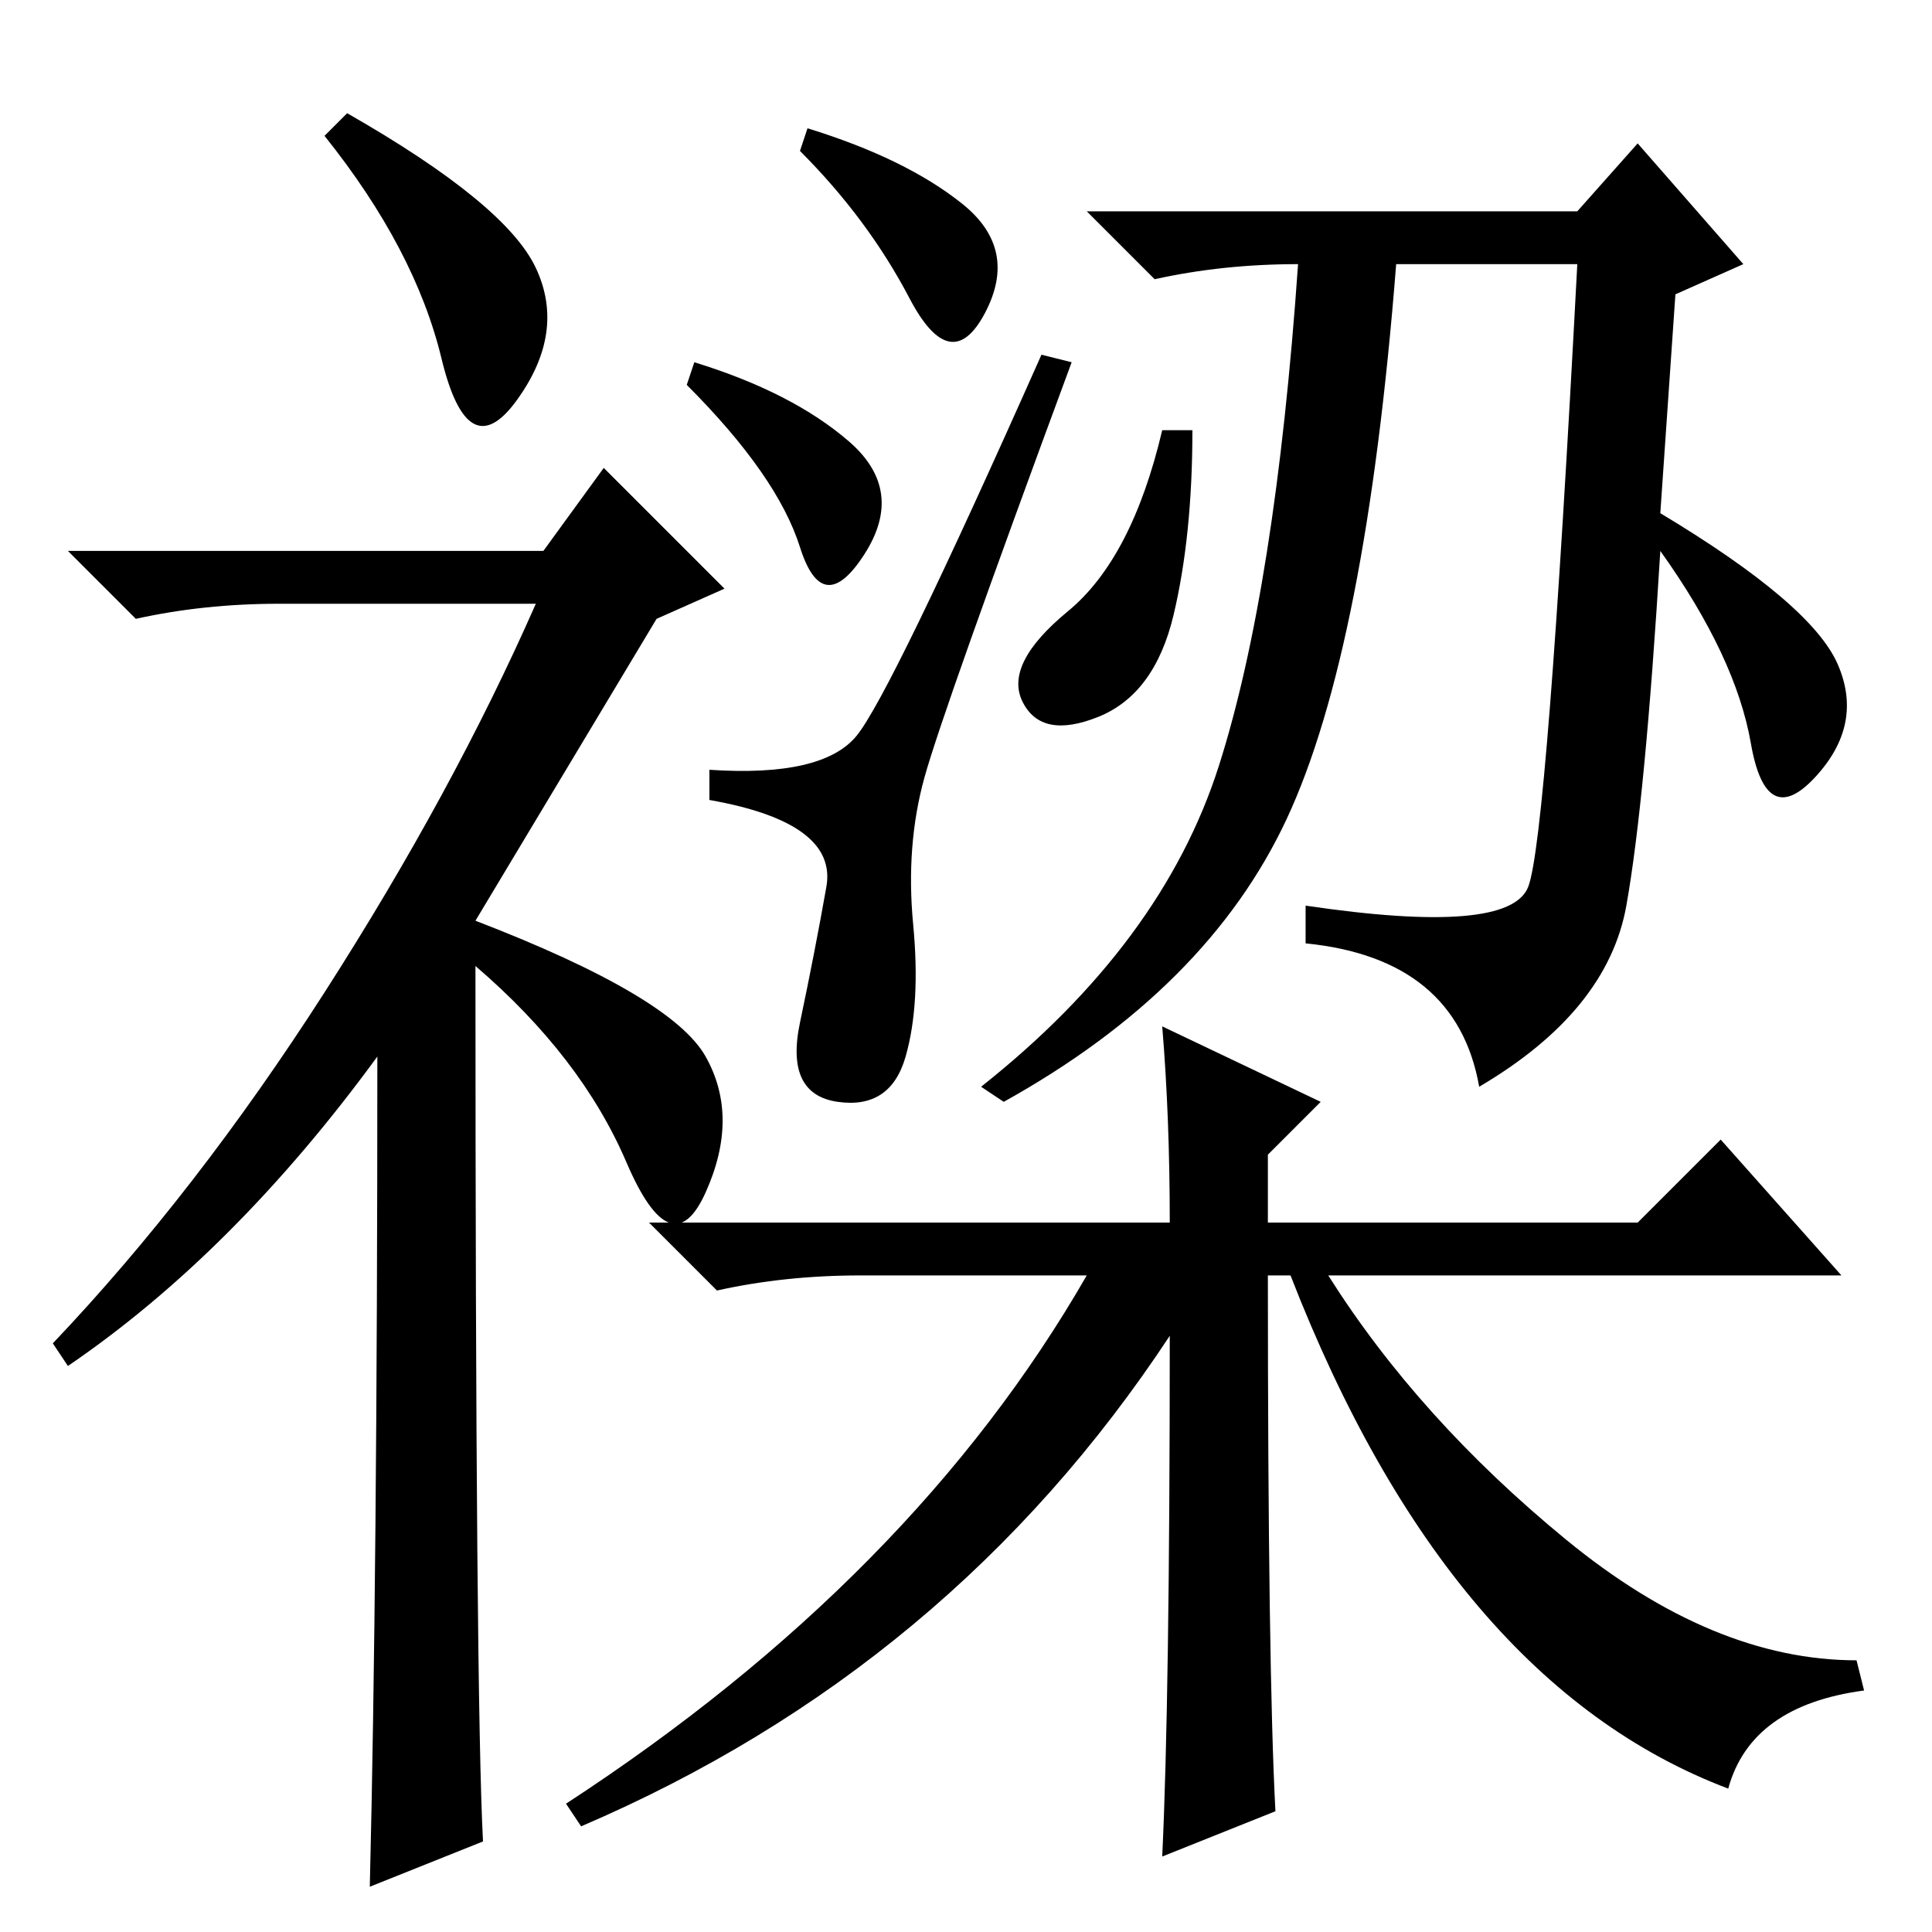 <?xml version="1.0" standalone="no"?>
<!DOCTYPE svg PUBLIC "-//W3C//DTD SVG 1.1//EN" "http://www.w3.org/Graphics/SVG/1.1/DTD/svg11.dtd" >
<svg xmlns="http://www.w3.org/2000/svg" xmlns:xlink="http://www.w3.org/1999/xlink" version="1.1" viewBox="0 -36 256 256">
  <g transform="matrix(1 0 0 -1 0 220)">
   <path fill="currentColor"
d="M46 241q21 -12 25 -20.5t-2.5 -17.5t-10 5.5t-15.5 29.5zM50 116q-19 -26 -41 -41l-2 3q19 20 36 46.5t28 51.5h-34q-10 0 -19 -2l-9 9h63l8 11l16 -16l-9 -4l-24 -40q26 -10 30.5 -18t0 -18t-10.5 4t-20 26q0 -97 1 -116l-15 -6q1 41 1 110zM107 239q13 -4 20.5 -10
t3 -14.5t-10 2t-14.5 19.5zM92 208q13 -4 20.5 -10.5t2 -15t-8.5 1t-15 21.5zM122.5 153q-2.5 -9 -1.5 -19.5t-1 -17.5t-9 -6t-5 10.5t3.5 18t-15.5 11.5v4q15 -1 19.5 4.5t24.5 50.5l4 -1q-17 -46 -19.5 -55zM202.5 138.5q2.5 6.5 6.5 82.5h-24q-4 -51 -14.5 -73.5
t-37.5 -37.5l-3 2q24 19 31.5 42.5t10.5 66.5q-10 0 -19 -2l-9 9h65l8 9l14 -16l-9 -4l-2 -29q20 -12 23.5 -20t-3 -15t-8.5 4.5t-12 25.5q-2 -33 -4.5 -47t-19.5 -24q-3 17 -23 19v5q27 -4 29.5 2.5zM158 199q0 -14 -2.5 -24.5t-10 -13.5t-10 2t6 12t12.5 24h4zM155 79
q-29 -44 -78 -65l-2 3q46 30 69 70h-30q-10 0 -19 -2l-9 9h69q0 14 -1 26l21 -10l-7 -7v-9h49l11 11l16 -18h-68q12 -19 31.5 -35t38.5 -16l1 -4q-15 -2 -18 -13q-37 14 -58 68h-3q0 -52 1 -71l-15 -6q1 21 1 69z" />
  </g>

</svg>
